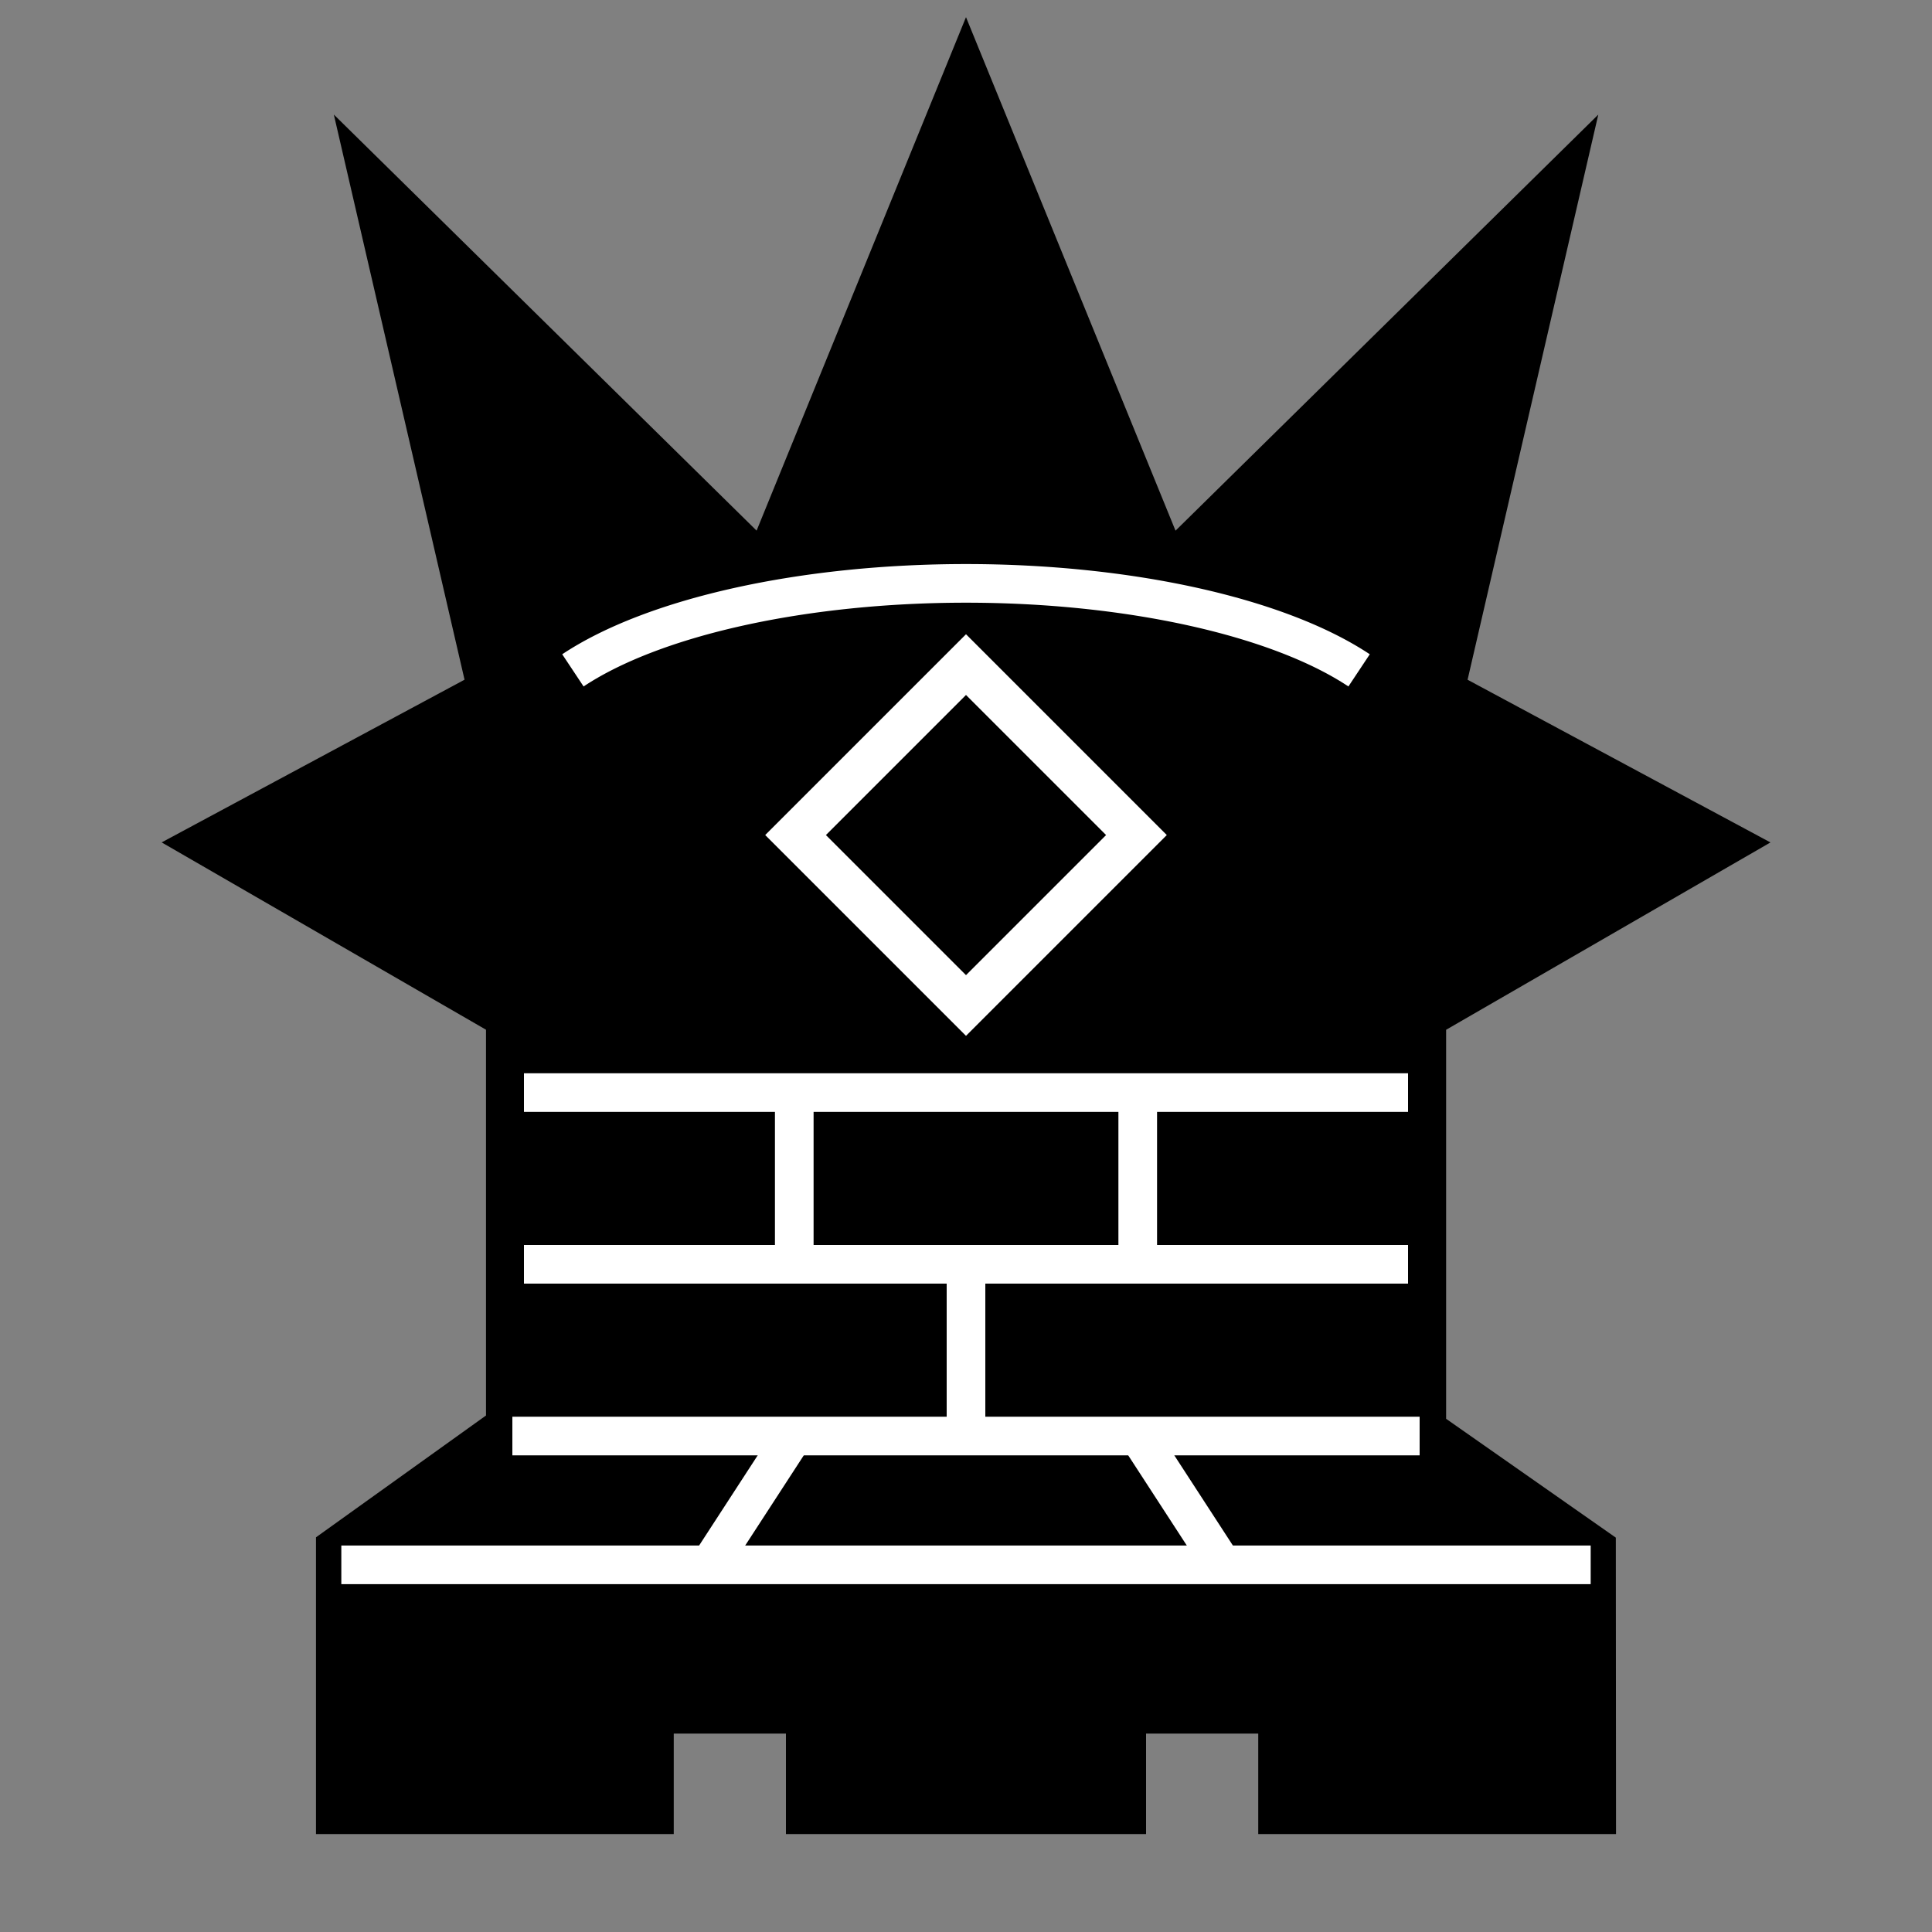 <svg xmlns="http://www.w3.org/2000/svg" viewBox="0 0 45 45" xmlns:v="https://vecta.io/nano"><rect x="0" y="0" width="45" height="45" fill="#808080" stroke="none"/><path d="M22.5 1.988l-4.66 11.427-9.015-8.872 2.683 11.6-6.51 3.497 6.922 3.998v9.64L7.96 36.115v6.004h7.133v-2.34h3.813v2.34h7.188v-2.34h3.813v2.34h7.133l-.004-5.992-3.953-2.768v-9.72l6.922-3.998-6.51-3.497 2.683-11.6-9.015 8.872z" stroke="#000" stroke-width="1.2"/><g fill="none" stroke="#fff"><g stroke-width=".9"><path d="M22.5 29.213v4.378m-4-8.378v4.378"/><path d="M26.5 25.213v4.378m6.566 3.857H11.934m25.116 3H7.95"/><path d="M26.5 33.413l2 3.078m-10-3.078l-2 3.078"/></g><path d="M18.53 19.45l3.97-3.97 3.97 3.97-3.97 3.97z"/><path d="M32.796 29.448H12.204m20.592-4H12.204m1.14-9.834a10.572 4.052 0 0 1 9.156-2.026 10.572 4.052 0 0 1 9.156 2.026" stroke-width=".9"/></g></svg>